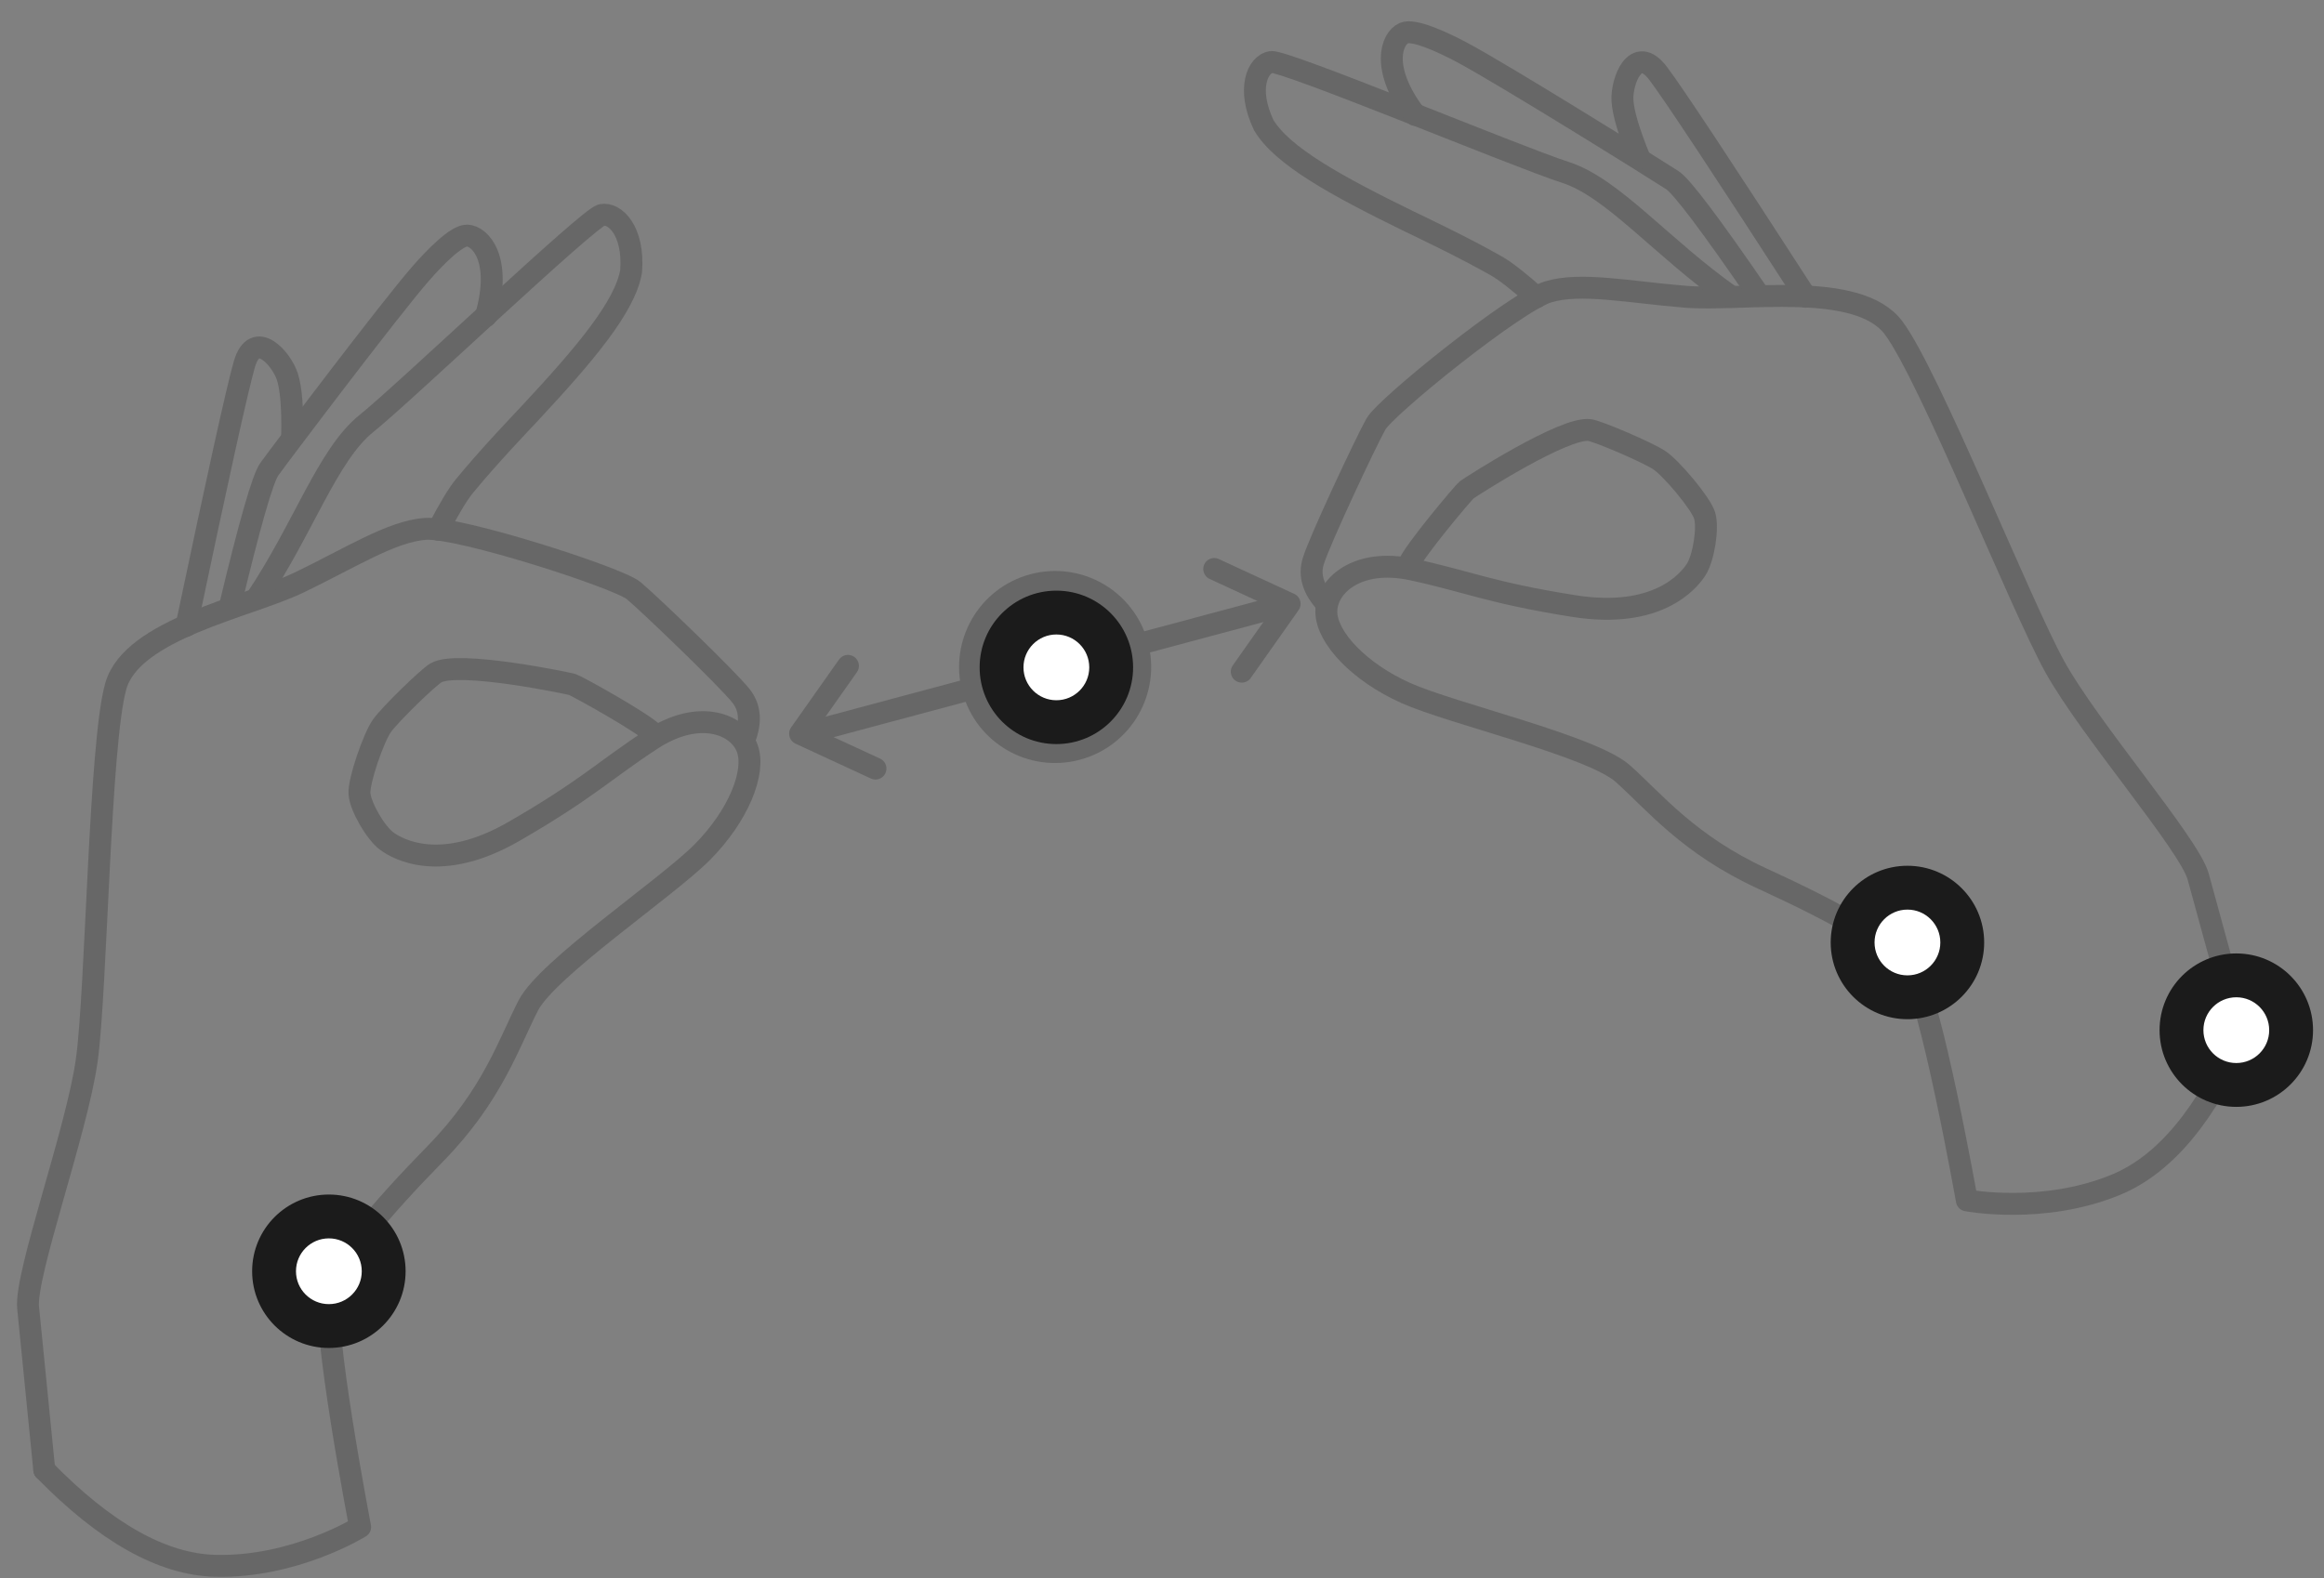 <svg width="106" height="72" viewBox="0 0 106 72" fill="none" xmlns="http://www.w3.org/2000/svg">
<rect x="0" y="0" width="106" height="72" fill="#808080" stroke="none"/>
<g clip-path="url(#clip0_838_3865)">
<path d="M102.226 47.168C101.182 43.359 100.526 40.967 100.261 39.992C99.862 38.529 95.29 33.261 93.718 30.414C92.146 27.567 87.991 17.111 86.362 14.949C84.732 12.787 79.472 13.749 76.886 13.54C74.3 13.331 72.087 12.863 70.606 13.319C69.125 13.775 63.204 18.547 62.755 19.35C62.305 20.152 60.213 24.606 59.904 25.588C59.697 26.243 59.895 26.889 60.496 27.527" stroke="#676767" stroke-linecap="round" stroke-linejoin="round"/>
<path d="M102.227 47.168C100.649 50.831 98.747 53.124 96.523 54.047C93.186 55.432 89.71 54.766 89.71 54.766C89.71 54.766 88.049 45.421 87.133 44.206C86.218 42.992 83.754 41.633 80.386 40.087C77.019 38.541 75.44 36.563 74.022 35.298C72.604 34.034 66.228 32.564 64.115 31.616C62.001 30.668 60.517 29.1 60.495 27.928C60.474 26.757 61.876 25.441 64.402 25.982C66.929 26.523 67.962 27.046 71.779 27.65C75.596 28.255 77.016 26.519 77.36 25.992C77.704 25.466 77.922 24.089 77.751 23.523C77.58 22.958 76.23 21.36 75.686 20.998C75.143 20.636 72.929 19.689 72.513 19.623C71.378 19.443 67.075 22.216 66.906 22.344C66.736 22.472 64.432 25.227 64.245 25.774" stroke="#676767" stroke-linecap="round" stroke-linejoin="round"/>
<path d="M70.081 13.56C69.268 12.839 68.657 12.363 68.248 12.131C66.674 11.24 64.909 10.412 64.226 10.079C60.949 8.476 58.479 7.118 57.639 5.707C56.847 4.033 57.369 2.93 57.974 2.829C58.58 2.728 69.228 7.169 71.398 7.864C73.568 8.56 75.789 11.304 78.972 13.542" stroke="#676767" stroke-linecap="round" stroke-linejoin="round"/>
<path d="M80.234 13.469C78.031 10.257 76.714 8.508 76.281 8.223C75.632 7.796 68.541 3.372 66.634 2.364C65.777 1.911 64.49 1.322 64.041 1.507C63.49 1.734 62.928 3.085 64.555 5.244" stroke="#676767" stroke-linecap="round" stroke-linejoin="round"/>
<path d="M82.367 13.537C78.576 7.673 76.332 4.279 75.635 3.355C74.59 1.968 73.951 3.733 74.002 4.586C74.036 5.154 74.296 6.034 74.784 7.227" stroke="#676767" stroke-linecap="round" stroke-linejoin="round"/>
<path d="M2.019 67.061C1.629 63.13 1.384 60.663 1.282 59.657C1.13 58.149 3.51 51.592 3.958 48.371C4.405 45.15 4.537 33.899 5.284 31.297C6.03 28.694 11.286 27.707 13.625 26.585C15.964 25.464 17.863 24.234 19.409 24.129C20.955 24.024 28.193 26.357 28.9 26.945C29.607 27.534 33.156 30.942 33.797 31.747C34.224 32.285 34.271 32.959 33.939 33.77" stroke="#676767" stroke-linecap="round" stroke-linejoin="round"/>
<path d="M2.019 67.061C4.805 69.916 7.402 71.375 9.809 71.439C13.421 71.536 16.427 69.669 16.427 69.669C16.427 69.669 14.629 60.349 15.049 58.887C15.468 57.426 17.282 55.273 19.871 52.623C22.461 49.973 23.226 47.561 24.097 45.872C24.968 44.184 30.393 40.527 32.027 38.884C33.66 37.242 34.484 35.245 34.084 34.144C33.684 33.043 31.904 32.317 29.739 33.727C27.574 35.138 26.797 35.996 23.45 37.928C20.104 39.861 18.156 38.749 17.646 38.38C17.136 38.012 16.439 36.805 16.396 36.216C16.353 35.627 17.041 33.651 17.418 33.118C17.796 32.586 19.523 30.908 19.887 30.697C20.883 30.122 25.894 31.17 26.098 31.228C26.302 31.287 29.44 33.033 29.811 33.477" stroke="#676767" stroke-linecap="round" stroke-linejoin="round"/>
<path d="M19.985 24.165C20.486 23.201 20.886 22.537 21.185 22.175C22.334 20.779 23.686 19.373 24.204 18.817C26.689 16.146 28.509 13.994 28.786 12.375C28.926 10.529 28.044 9.686 27.442 9.808C26.841 9.931 18.491 17.893 16.715 19.32C14.938 20.747 13.848 24.105 11.678 27.335" stroke="#676767" stroke-linecap="round" stroke-linejoin="round"/>
<path d="M10.475 27.718C11.38 23.931 11.983 21.826 12.285 21.405C12.738 20.773 17.772 14.102 19.192 12.478C19.829 11.748 20.819 10.736 21.305 10.748C21.901 10.762 22.91 11.822 22.165 14.421" stroke="#676767" stroke-linecap="round" stroke-linejoin="round"/>
<path d="M8.507 28.547C9.945 21.714 10.823 17.741 11.143 16.628C11.621 14.959 12.85 16.378 13.109 17.192C13.281 17.735 13.353 18.65 13.325 19.938" stroke="#676767" stroke-linecap="round" stroke-linejoin="round"/>
<path d="M36.869 33.425L44.344 31.422M51.951 29.384L58.637 27.592" stroke="#676767" stroke-linecap="round" stroke-linejoin="round"/>
<path d="M55.382 25.96L58.821 27.549L56.638 30.645" stroke="#676767" stroke-linecap="round" stroke-linejoin="round"/>
<path d="M39.931 35.065L36.493 33.475L38.676 30.38" stroke="#676767" stroke-linecap="round" stroke-linejoin="round"/>
<path fill-rule="evenodd" clip-rule="evenodd" d="M49.129 34.179C51.199 33.625 52.428 31.497 51.873 29.427C51.318 27.357 49.191 26.129 47.121 26.684C45.051 27.238 43.823 29.366 44.377 31.436C44.932 33.506 47.059 34.734 49.129 34.179Z" stroke="#676767" stroke-linecap="round" stroke-linejoin="round"/>
<path d="M50.432 30.448C50.432 29.205 49.425 28.198 48.182 28.198C46.94 28.198 45.932 29.205 45.932 30.448C45.932 31.69 46.94 32.698 48.182 32.698C49.425 32.698 50.432 31.69 50.432 30.448Z" fill="white" stroke="#1B1B1B" stroke-width="1.5"/>
<path d="M51.182 30.448C51.182 28.791 49.839 27.448 48.182 27.448C46.525 27.448 45.182 28.791 45.182 30.448C45.182 32.105 46.525 33.448 48.182 33.448C49.839 33.448 51.182 32.105 51.182 30.448Z" stroke="#1B1B1B"/>
<path d="M17.25 58C17.25 56.757 16.243 55.75 15 55.75C13.757 55.75 12.75 56.757 12.75 58C12.75 59.243 13.757 60.25 15 60.25C16.243 60.25 17.25 59.243 17.25 58Z" fill="white" stroke="#1B1B1B" stroke-width="1.5"/>
<path d="M18 58C18 56.343 16.657 55 15 55C13.343 55 12 56.343 12 58C12 59.657 13.343 61 15 61C16.657 61 18 59.657 18 58Z" stroke="#1B1B1B"/>
<path d="M89.25 43C89.25 41.757 88.243 40.75 87 40.75C85.757 40.75 84.75 41.757 84.75 43C84.75 44.243 85.757 45.25 87 45.25C88.243 45.25 89.25 44.243 89.25 43Z" fill="white" stroke="#1B1B1B" stroke-width="1.5"/>
<path d="M90 43C90 41.343 88.657 40 87 40C85.343 40 84 41.343 84 43C84 44.657 85.343 46 87 46C88.657 46 90 44.657 90 43Z" stroke="#1B1B1B"/>
<path d="M104.25 47C104.25 45.757 103.243 44.75 102 44.75C100.757 44.75 99.75 45.757 99.75 47C99.75 48.243 100.757 49.25 102 49.25C103.243 49.25 104.25 48.243 104.25 47Z" fill="white" stroke="#1B1B1B" stroke-width="1.5"/>
<path d="M105 47C105 45.343 103.657 44 102 44C100.343 44 99 45.343 99 47C99 48.657 100.343 50 102 50C103.657 50 105 48.657 105 47Z" stroke="#1B1B1B"/>
</g>
<defs>
<clipPath id="clip0_838_3865">
<rect width="106" height="72" fill="white"/>
</clipPath>
</defs>
</svg>
